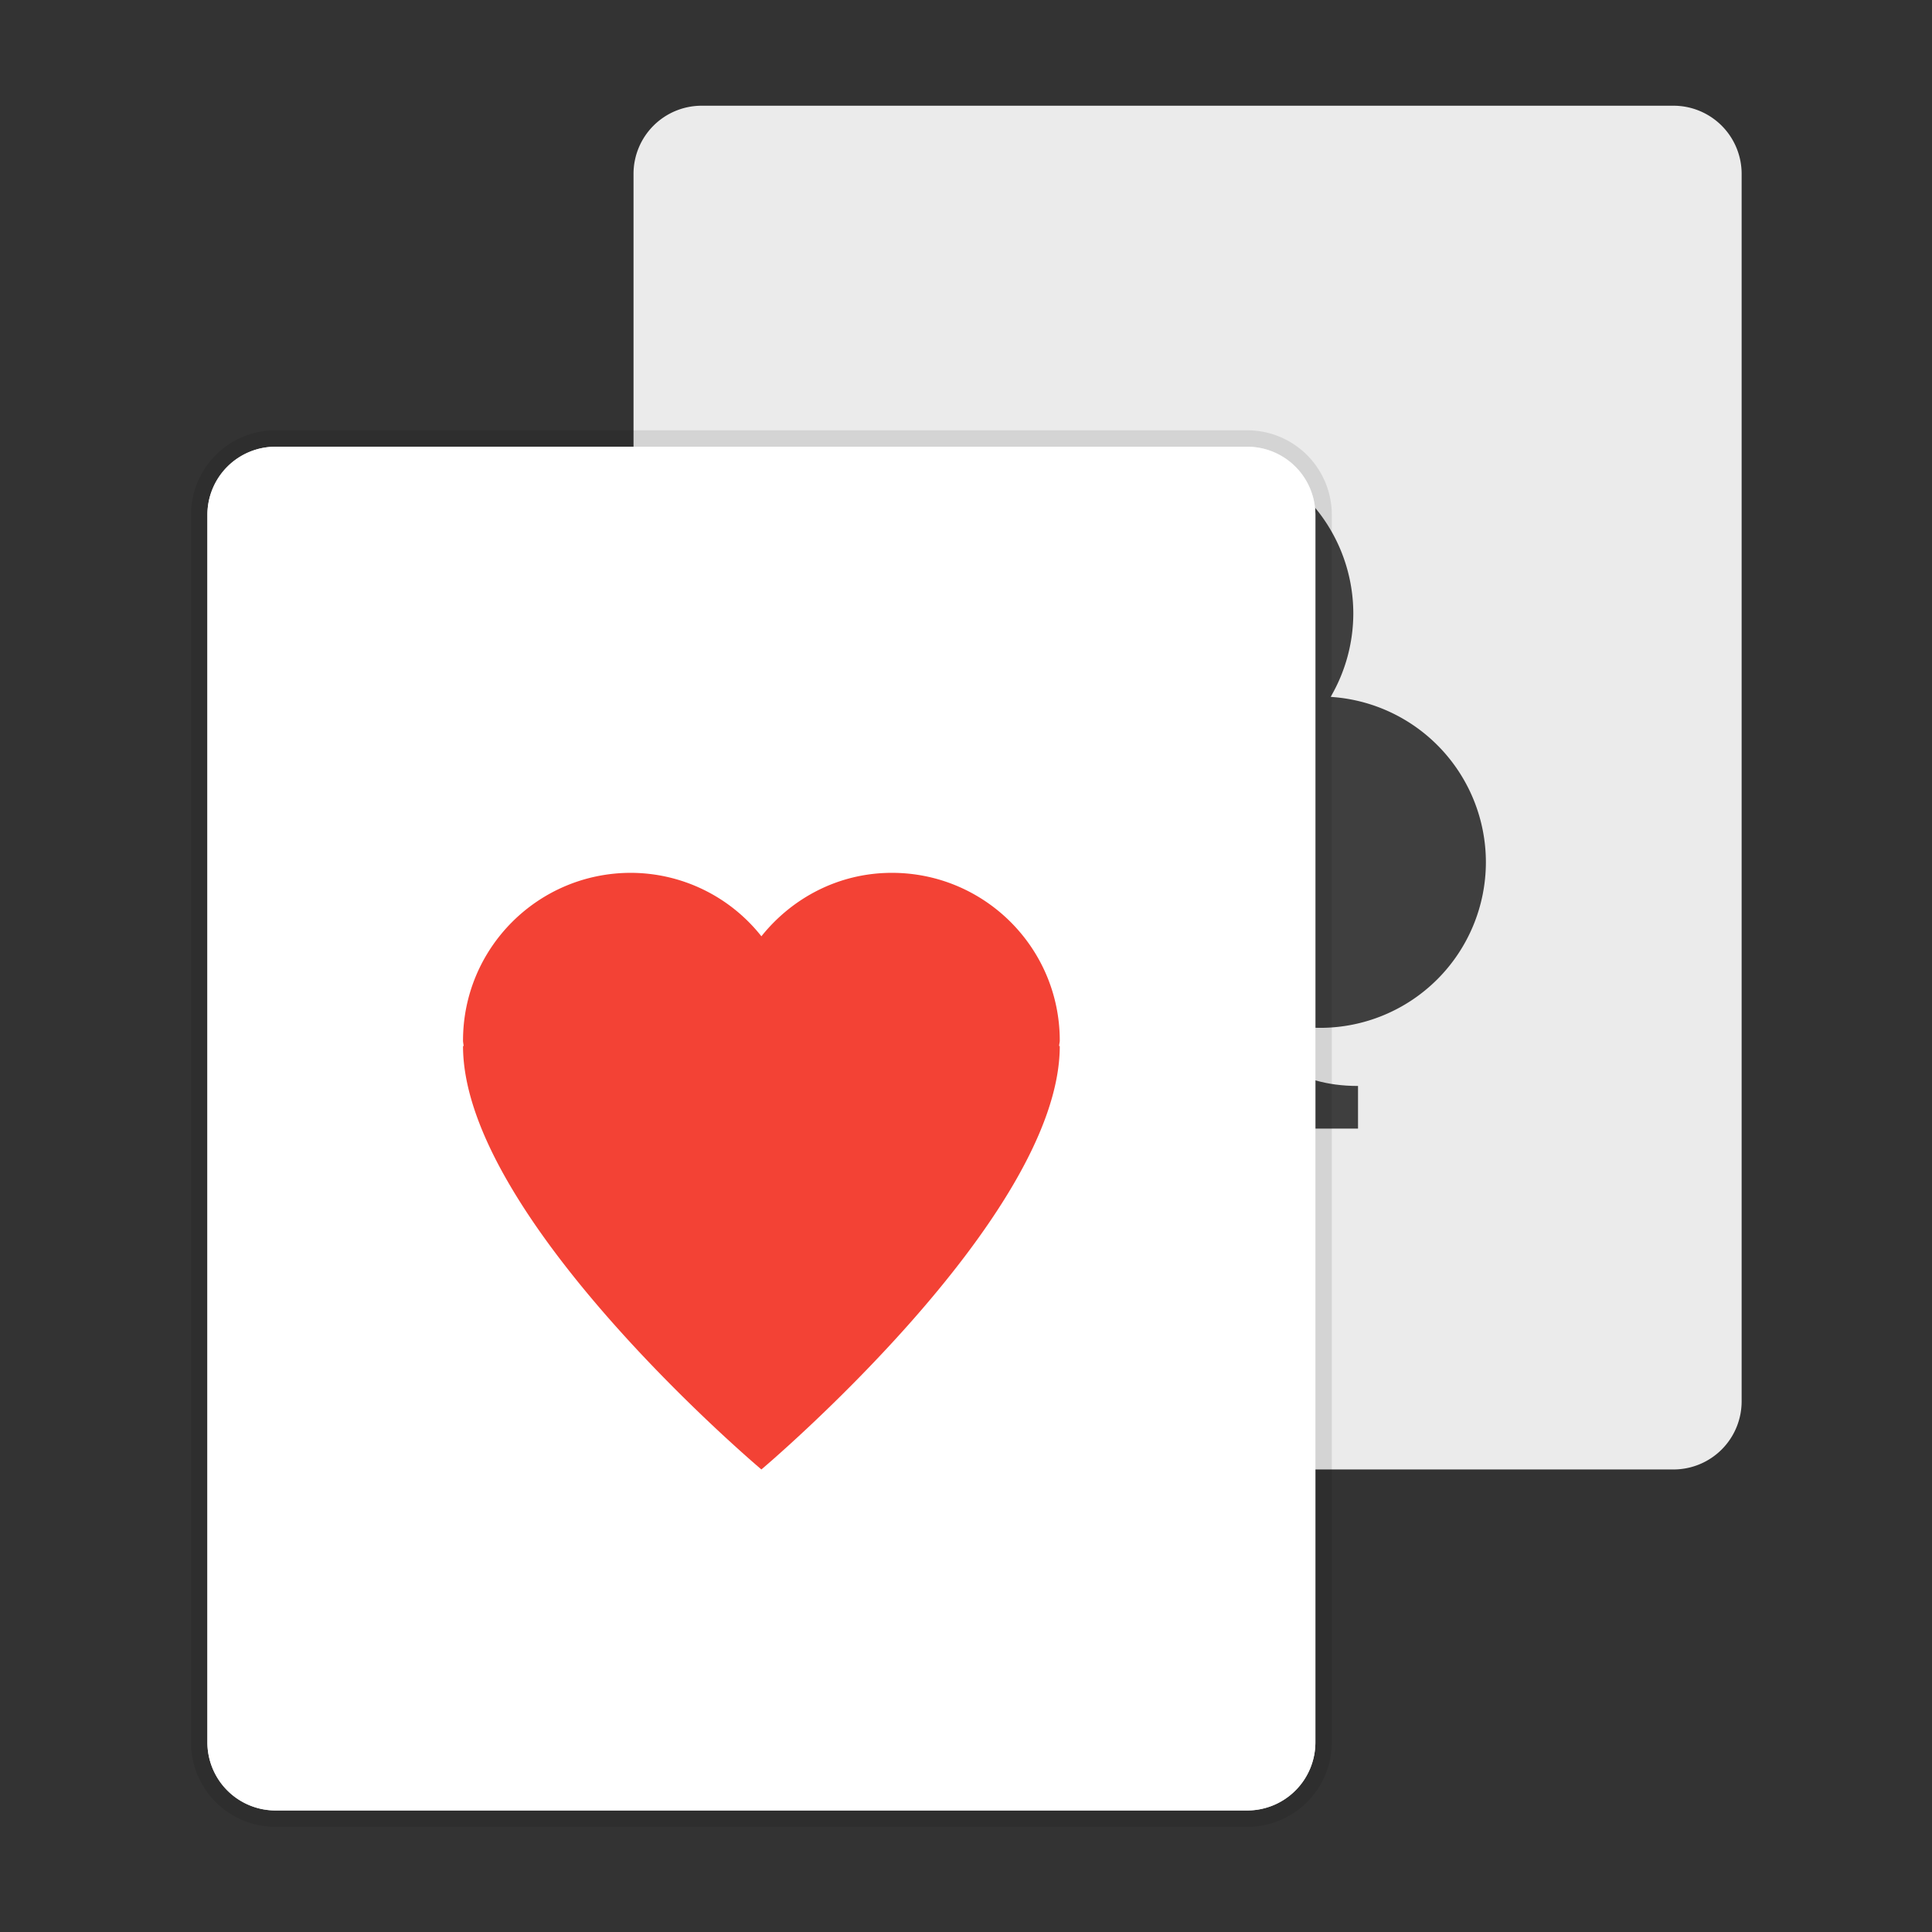 <?xml version="1.0" encoding="UTF-8" standalone="no"?>
<svg
   width="64"
   height="64"
   viewBox="0 0 16.933 16.933"
   version="1.1"
   id="svg6"
   sodipodi:docname="gnome-aisleriot.svg"
   inkscape:version="1.3.2 (091e20ef0f, 2023-11-25, custom)"
   xmlns:inkscape="http://www.inkscape.org/namespaces/inkscape"
   xmlns:sodipodi="http://sodipodi.sourceforge.net/DTD/sodipodi-0.dtd"
   xmlns="http://www.w3.org/2000/svg"
   xmlns:svg="http://www.w3.org/2000/svg">
  <rect x="0" y="0" width="16.933" height="16.933" fill="#333333" stroke="none"/>
  <defs
     id="defs6" />
  <sodipodi:namedview
     id="namedview6"
     pagecolor="#ffffff"
     bordercolor="#000000"
     borderopacity="0.25"
     inkscape:showpageshadow="2"
     inkscape:pageopacity="0.0"
     inkscape:pagecheckerboard="0"
     inkscape:deskcolor="#d1d1d1"
     inkscape:zoom="6.15625"
     inkscape:cx="21.279188"
     inkscape:cy="27.126904"
     inkscape:window-width="1920"
     inkscape:window-height="995"
     inkscape:window-x="0"
     inkscape:window-y="0"
     inkscape:window-maximized="1"
     inkscape:current-layer="svg6" />
  <g
     id="g6"
     transform="matrix(1.086,0,0,1.086,-0.654,-0.798)">
    <path
       fill="#ebebeb"
       d="m 14.658,2.138 v 9.906 a 0.55,0.55 0 0 1 -0.55,0.55 H 6.265 a 0.55,0.55 0 0 1 -0.55,-0.55 V 2.138 a 0.55,0.55 0 0 1 0.55,-0.55 h 7.843 a 0.55,0.55 0 0 1 0.55,0.55 z"
       id="path1" />
    <g
       fill="#3f3f3f"
       stroke-width="0.769"
       id="g3">
      <path
         d="M 10.186,4.349 A 1.338,1.338 0 0 0 8.85,5.686 1.338,1.338 0 0 0 9.033,6.358 1.338,1.338 0 0 0 7.78,7.693 1.338,1.338 0 0 0 9.116,9.03 1.338,1.338 0 0 0 10.186,8.493 1.338,1.338 0 0 0 11.256,9.03 1.338,1.338 0 0 0 12.594,7.693 1.338,1.338 0 0 0 11.341,6.359 1.338,1.338 0 0 0 11.524,5.686 1.338,1.338 0 0 0 10.186,4.349 Z"
         id="path2" />
      <path
         fill-rule="evenodd"
         d="M 10.53,8.467 H 9.842 c 0,0 0,1.032 -1.031,1.032 v 0.344 h 2.751 V 9.499 C 10.53,9.499 10.53,8.467 10.53,8.467 Z"
         id="path3" />
    </g>
    <path
       fill="#ffffff"
       stroke="#000000"
       stroke-opacity="0.098"
       stroke-width="0.265"
       d="m 11.218,4.89 v 9.906 a 0.55,0.55 0 0 1 -0.55,0.55 H 2.826 a 0.55,0.55 0 0 1 -0.55,-0.55 V 4.89 a 0.55,0.55 0 0 1 0.55,-0.55 h 7.842 a 0.55,0.55 0 0 1 0.55,0.55 z"
       paint-order="stroke fill markers"
       id="path4" />
    <path
       fill="#ffffff"
       d="m 11.218,4.89 v 9.906 a 0.55,0.55 0 0 1 -0.55,0.55 H 2.826 a 0.55,0.55 0 0 1 -0.55,-0.55 V 4.89 a 0.55,0.55 0 0 1 0.55,-0.55 h 7.842 a 0.55,0.55 0 0 1 0.55,0.55 z"
       paint-order="stroke fill markers"
       id="path5" />
    <path
       fill="#f34235"
       d="m 7.8,7.779 c -0.428,0 -0.805,0.202 -1.053,0.512 A 1.346,1.346 0 0 0 5.694,7.779 c -0.749,0 -1.355,0.606 -1.355,1.354 0,0.015 0.004,0.03 0.005,0.044 H 4.339 c 0,1.389 2.408,3.417 2.408,3.417 0,0 2.408,-2.028 2.408,-3.417 H 9.15 C 9.15,9.162 9.155,9.148 9.155,9.133 9.155,8.385 8.548,7.779 7.8,7.779 Z"
       id="path6" />
  </g>
</svg>
